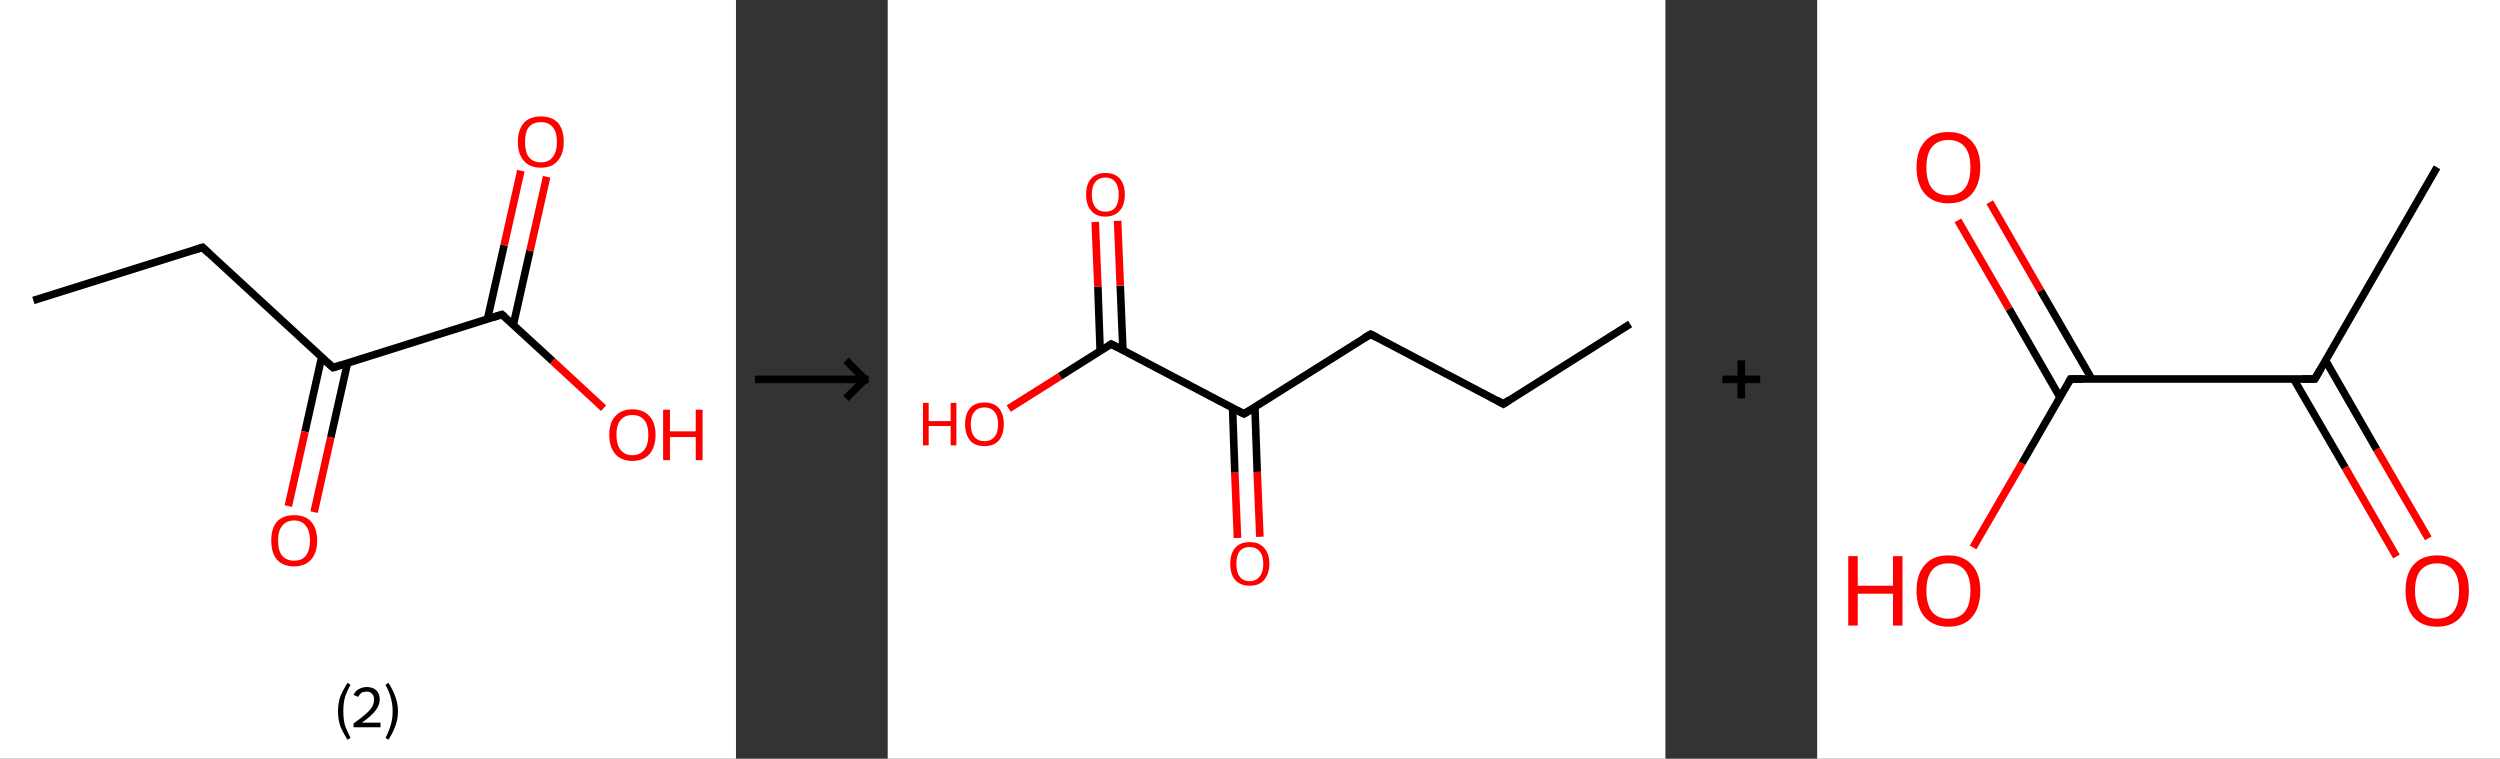 <?xml version='1.0' encoding='ASCII' standalone='yes'?>
<svg xmlns="http://www.w3.org/2000/svg" xmlns:xlink="http://www.w3.org/1999/xlink" version="1.1" width="659.0px" viewBox="0 0 659.0 200.0" height="200.0px">
  <rect x="0" y="0" width="659.0" height="200.0" fill="#333333" stroke="none"/>
  <g>
    <g transform="translate(0, 0) scale(1 1) "><!-- END OF HEADER -->
<rect style="opacity:1.0;fill:#FFFFFF;stroke:none" width="194.0" height="200.0" x="0.0" y="0.0"> </rect>
<path class="bond-0 atom-0 atom-1" d="M 8.8,79.2 L 53.4,65.2" style="fill:none;fill-rule:evenodd;stroke:#000000;stroke-width:2.0px;stroke-linecap:butt;stroke-linejoin:miter;stroke-opacity:1"/>
<path class="bond-1 atom-1 atom-2" d="M 53.4,65.2 L 87.8,96.9" style="fill:none;fill-rule:evenodd;stroke:#000000;stroke-width:2.0px;stroke-linecap:butt;stroke-linejoin:miter;stroke-opacity:1"/>
<path class="bond-2 atom-2 atom-3" d="M 84.8,94.1 L 80.4,113.8" style="fill:none;fill-rule:evenodd;stroke:#000000;stroke-width:2.0px;stroke-linecap:butt;stroke-linejoin:miter;stroke-opacity:1"/>
<path class="bond-2 atom-2 atom-3" d="M 80.4,113.8 L 76.0,133.4" style="fill:none;fill-rule:evenodd;stroke:#FF0000;stroke-width:2.0px;stroke-linecap:butt;stroke-linejoin:miter;stroke-opacity:1"/>
<path class="bond-2 atom-2 atom-3" d="M 91.6,95.7 L 87.2,115.3" style="fill:none;fill-rule:evenodd;stroke:#000000;stroke-width:2.0px;stroke-linecap:butt;stroke-linejoin:miter;stroke-opacity:1"/>
<path class="bond-2 atom-2 atom-3" d="M 87.2,115.3 L 82.8,135.0" style="fill:none;fill-rule:evenodd;stroke:#FF0000;stroke-width:2.0px;stroke-linecap:butt;stroke-linejoin:miter;stroke-opacity:1"/>
<path class="bond-3 atom-2 atom-4" d="M 87.8,96.9 L 132.3,82.9" style="fill:none;fill-rule:evenodd;stroke:#000000;stroke-width:2.0px;stroke-linecap:butt;stroke-linejoin:miter;stroke-opacity:1"/>
<path class="bond-4 atom-4 atom-5" d="M 135.3,85.7 L 139.7,66.1" style="fill:none;fill-rule:evenodd;stroke:#000000;stroke-width:2.0px;stroke-linecap:butt;stroke-linejoin:miter;stroke-opacity:1"/>
<path class="bond-4 atom-4 atom-5" d="M 139.7,66.1 L 144.1,46.6" style="fill:none;fill-rule:evenodd;stroke:#FF0000;stroke-width:2.0px;stroke-linecap:butt;stroke-linejoin:miter;stroke-opacity:1"/>
<path class="bond-4 atom-4 atom-5" d="M 128.5,84.1 L 132.9,64.6" style="fill:none;fill-rule:evenodd;stroke:#000000;stroke-width:2.0px;stroke-linecap:butt;stroke-linejoin:miter;stroke-opacity:1"/>
<path class="bond-4 atom-4 atom-5" d="M 132.9,64.6 L 137.3,45.0" style="fill:none;fill-rule:evenodd;stroke:#FF0000;stroke-width:2.0px;stroke-linecap:butt;stroke-linejoin:miter;stroke-opacity:1"/>
<path class="bond-5 atom-4 atom-6" d="M 132.3,82.9 L 145.7,95.2" style="fill:none;fill-rule:evenodd;stroke:#000000;stroke-width:2.0px;stroke-linecap:butt;stroke-linejoin:miter;stroke-opacity:1"/>
<path class="bond-5 atom-4 atom-6" d="M 145.7,95.2 L 159.1,107.6" style="fill:none;fill-rule:evenodd;stroke:#FF0000;stroke-width:2.0px;stroke-linecap:butt;stroke-linejoin:miter;stroke-opacity:1"/>
<path d="M 51.2,65.9 L 53.4,65.2 L 55.1,66.8" style="fill:none;stroke:#000000;stroke-width:2.0px;stroke-linecap:butt;stroke-linejoin:miter;stroke-opacity:1;"/>
<path d="M 86.0,95.3 L 87.8,96.9 L 90.0,96.2" style="fill:none;stroke:#000000;stroke-width:2.0px;stroke-linecap:butt;stroke-linejoin:miter;stroke-opacity:1;"/>
<path d="M 130.1,83.6 L 132.3,82.9 L 133.0,83.5" style="fill:none;stroke:#000000;stroke-width:2.0px;stroke-linecap:butt;stroke-linejoin:miter;stroke-opacity:1;"/>
<path class="atom-3" d="M 71.5 142.5 Q 71.5 139.3, 73.0 137.5 Q 74.6 135.8, 77.5 135.8 Q 80.5 135.8, 82.0 137.5 Q 83.6 139.3, 83.6 142.5 Q 83.6 145.7, 82.0 147.5 Q 80.4 149.3, 77.5 149.3 Q 74.6 149.3, 73.0 147.5 Q 71.5 145.7, 71.5 142.5 M 77.5 147.8 Q 79.6 147.8, 80.6 146.5 Q 81.7 145.1, 81.7 142.5 Q 81.7 139.9, 80.6 138.6 Q 79.6 137.2, 77.5 137.2 Q 75.5 137.2, 74.4 138.6 Q 73.3 139.9, 73.3 142.5 Q 73.3 145.2, 74.4 146.5 Q 75.5 147.8, 77.5 147.8 " fill="#FF0000"/>
<path class="atom-5" d="M 136.5 37.4 Q 136.5 34.2, 138.1 32.4 Q 139.6 30.7, 142.6 30.7 Q 145.5 30.7, 147.1 32.4 Q 148.6 34.2, 148.6 37.4 Q 148.6 40.6, 147.0 42.4 Q 145.5 44.2, 142.6 44.2 Q 139.6 44.2, 138.1 42.4 Q 136.5 40.6, 136.5 37.4 M 142.6 42.8 Q 144.6 42.8, 145.7 41.4 Q 146.8 40.0, 146.8 37.4 Q 146.8 34.8, 145.7 33.5 Q 144.6 32.2, 142.6 32.2 Q 140.5 32.2, 139.4 33.5 Q 138.4 34.8, 138.4 37.4 Q 138.4 40.1, 139.4 41.4 Q 140.5 42.8, 142.6 42.8 " fill="#FF0000"/>
<path class="atom-6" d="M 160.6 114.6 Q 160.6 111.4, 162.2 109.7 Q 163.8 107.9, 166.7 107.9 Q 169.6 107.9, 171.2 109.7 Q 172.8 111.4, 172.8 114.6 Q 172.8 117.8, 171.2 119.7 Q 169.6 121.5, 166.7 121.5 Q 163.8 121.5, 162.2 119.7 Q 160.6 117.8, 160.6 114.6 M 166.7 120.0 Q 168.7 120.0, 169.8 118.6 Q 170.9 117.3, 170.9 114.6 Q 170.9 112.0, 169.8 110.7 Q 168.7 109.4, 166.7 109.4 Q 164.7 109.4, 163.6 110.7 Q 162.5 112.0, 162.5 114.6 Q 162.5 117.3, 163.6 118.6 Q 164.7 120.0, 166.7 120.0 " fill="#FF0000"/>
<path class="atom-6" d="M 174.8 108.0 L 176.6 108.0 L 176.6 113.7 L 183.4 113.7 L 183.4 108.0 L 185.2 108.0 L 185.2 121.3 L 183.4 121.3 L 183.4 115.2 L 176.6 115.2 L 176.6 121.3 L 174.8 121.3 L 174.8 108.0 " fill="#FF0000"/>
<path class="legend" d="M 89.1 187.5 Q 89.1 185.4, 89.7 183.6 Q 90.4 181.9, 91.6 180.0 L 92.4 180.5 Q 91.4 182.3, 90.9 183.9 Q 90.5 185.5, 90.5 187.5 Q 90.5 189.5, 90.9 191.1 Q 91.4 192.6, 92.4 194.5 L 91.6 195.0 Q 90.4 193.1, 89.7 191.4 Q 89.1 189.6, 89.1 187.5 " fill="#000000"/>
<path class="legend" d="M 93.2 183.2 Q 93.6 182.2, 94.5 181.7 Q 95.5 181.1, 96.7 181.1 Q 98.3 181.1, 99.2 182.0 Q 100.1 182.8, 100.1 184.4 Q 100.1 185.9, 98.9 187.4 Q 97.8 188.8, 95.4 190.5 L 100.3 190.5 L 100.3 191.7 L 93.2 191.7 L 93.2 190.7 Q 95.2 189.3, 96.3 188.3 Q 97.5 187.3, 98.1 186.3 Q 98.6 185.4, 98.6 184.4 Q 98.6 183.4, 98.1 182.9 Q 97.6 182.3, 96.7 182.3 Q 95.9 182.3, 95.3 182.6 Q 94.8 183.0, 94.4 183.7 L 93.2 183.2 " fill="#000000"/>
<path class="legend" d="M 104.9 187.5 Q 104.9 189.6, 104.2 191.4 Q 103.6 193.1, 102.4 195.0 L 101.6 194.5 Q 102.6 192.6, 103.0 191.1 Q 103.5 189.5, 103.5 187.5 Q 103.5 185.5, 103.0 183.9 Q 102.6 182.3, 101.6 180.5 L 102.4 180.0 Q 103.6 181.9, 104.2 183.6 Q 104.9 185.4, 104.9 187.5 " fill="#000000"/>
</g>
    <g transform="translate(194.0, 0) scale(1 1) "><line x1="5" y1="100" x2="35" y2="100" style="stroke:rgb(0,0,0);stroke-width:2"/>
  <line x1="34" y1="100" x2="29" y2="95" style="stroke:rgb(0,0,0);stroke-width:2"/>
  <line x1="34" y1="100" x2="29" y2="105" style="stroke:rgb(0,0,0);stroke-width:2"/>
</g>
    <g transform="translate(234.0, 0) scale(1 1) "><!-- END OF HEADER -->
<rect style="opacity:1.0;fill:#FFFFFF;stroke:none" width="205.0" height="200.0" x="0.0" y="0.0"> </rect>
<path class="bond-0 atom-0 atom-1" d="M 195.7,85.4 L 162.3,106.5" style="fill:none;fill-rule:evenodd;stroke:#000000;stroke-width:2.0px;stroke-linecap:butt;stroke-linejoin:miter;stroke-opacity:1"/>
<path class="bond-1 atom-1 atom-2" d="M 162.3,106.5 L 127.3,88.1" style="fill:none;fill-rule:evenodd;stroke:#000000;stroke-width:2.0px;stroke-linecap:butt;stroke-linejoin:miter;stroke-opacity:1"/>
<path class="bond-2 atom-2 atom-3" d="M 127.3,88.1 L 93.9,109.1" style="fill:none;fill-rule:evenodd;stroke:#000000;stroke-width:2.0px;stroke-linecap:butt;stroke-linejoin:miter;stroke-opacity:1"/>
<path class="bond-3 atom-3 atom-4" d="M 90.9,107.5 L 91.5,124.6" style="fill:none;fill-rule:evenodd;stroke:#000000;stroke-width:2.0px;stroke-linecap:butt;stroke-linejoin:miter;stroke-opacity:1"/>
<path class="bond-3 atom-3 atom-4" d="M 91.5,124.6 L 92.2,141.8" style="fill:none;fill-rule:evenodd;stroke:#FF0000;stroke-width:2.0px;stroke-linecap:butt;stroke-linejoin:miter;stroke-opacity:1"/>
<path class="bond-3 atom-3 atom-4" d="M 96.8,107.3 L 97.4,124.4" style="fill:none;fill-rule:evenodd;stroke:#000000;stroke-width:2.0px;stroke-linecap:butt;stroke-linejoin:miter;stroke-opacity:1"/>
<path class="bond-3 atom-3 atom-4" d="M 97.4,124.4 L 98.1,141.5" style="fill:none;fill-rule:evenodd;stroke:#FF0000;stroke-width:2.0px;stroke-linecap:butt;stroke-linejoin:miter;stroke-opacity:1"/>
<path class="bond-4 atom-3 atom-5" d="M 93.9,109.1 L 58.9,90.7" style="fill:none;fill-rule:evenodd;stroke:#000000;stroke-width:2.0px;stroke-linecap:butt;stroke-linejoin:miter;stroke-opacity:1"/>
<path class="bond-5 atom-5 atom-6" d="M 62.0,92.3 L 61.3,75.3" style="fill:none;fill-rule:evenodd;stroke:#000000;stroke-width:2.0px;stroke-linecap:butt;stroke-linejoin:miter;stroke-opacity:1"/>
<path class="bond-5 atom-5 atom-6" d="M 61.3,75.3 L 60.6,58.2" style="fill:none;fill-rule:evenodd;stroke:#FF0000;stroke-width:2.0px;stroke-linecap:butt;stroke-linejoin:miter;stroke-opacity:1"/>
<path class="bond-5 atom-5 atom-6" d="M 56.0,92.5 L 55.4,75.5" style="fill:none;fill-rule:evenodd;stroke:#000000;stroke-width:2.0px;stroke-linecap:butt;stroke-linejoin:miter;stroke-opacity:1"/>
<path class="bond-5 atom-5 atom-6" d="M 55.4,75.5 L 54.7,58.5" style="fill:none;fill-rule:evenodd;stroke:#FF0000;stroke-width:2.0px;stroke-linecap:butt;stroke-linejoin:miter;stroke-opacity:1"/>
<path class="bond-6 atom-5 atom-7" d="M 58.9,90.7 L 45.4,99.2" style="fill:none;fill-rule:evenodd;stroke:#000000;stroke-width:2.0px;stroke-linecap:butt;stroke-linejoin:miter;stroke-opacity:1"/>
<path class="bond-6 atom-5 atom-7" d="M 45.4,99.2 L 31.9,107.7" style="fill:none;fill-rule:evenodd;stroke:#FF0000;stroke-width:2.0px;stroke-linecap:butt;stroke-linejoin:miter;stroke-opacity:1"/>
<path d="M 163.9,105.4 L 162.3,106.5 L 160.5,105.5" style="fill:none;stroke:#000000;stroke-width:2.0px;stroke-linecap:butt;stroke-linejoin:miter;stroke-opacity:1;"/>
<path d="M 129.1,89.0 L 127.3,88.1 L 125.6,89.1" style="fill:none;stroke:#000000;stroke-width:2.0px;stroke-linecap:butt;stroke-linejoin:miter;stroke-opacity:1;"/>
<path d="M 95.6,108.1 L 93.9,109.1 L 92.1,108.2" style="fill:none;stroke:#000000;stroke-width:2.0px;stroke-linecap:butt;stroke-linejoin:miter;stroke-opacity:1;"/>
<path d="M 60.7,91.6 L 58.9,90.7 L 58.3,91.1" style="fill:none;stroke:#000000;stroke-width:2.0px;stroke-linecap:butt;stroke-linejoin:miter;stroke-opacity:1;"/>
<path class="atom-4" d="M 90.3 148.6 Q 90.3 145.9, 91.6 144.4 Q 92.9 142.9, 95.4 142.9 Q 97.9 142.9, 99.2 144.4 Q 100.6 145.9, 100.6 148.6 Q 100.6 151.3, 99.2 152.9 Q 97.9 154.4, 95.4 154.4 Q 93.0 154.4, 91.6 152.9 Q 90.3 151.4, 90.3 148.6 M 95.4 153.2 Q 97.1 153.2, 98.0 152.0 Q 99.0 150.9, 99.0 148.6 Q 99.0 146.4, 98.0 145.3 Q 97.1 144.2, 95.4 144.2 Q 93.7 144.2, 92.8 145.3 Q 91.9 146.4, 91.9 148.6 Q 91.9 150.9, 92.8 152.0 Q 93.7 153.2, 95.4 153.2 " fill="#FF0000"/>
<path class="atom-6" d="M 52.3 51.3 Q 52.3 48.6, 53.6 47.1 Q 54.9 45.6, 57.4 45.6 Q 59.9 45.6, 61.2 47.1 Q 62.5 48.6, 62.5 51.3 Q 62.5 54.0, 61.2 55.5 Q 59.8 57.1, 57.4 57.1 Q 54.9 57.1, 53.6 55.5 Q 52.3 54.0, 52.3 51.3 M 57.4 55.8 Q 59.1 55.8, 60.0 54.7 Q 60.9 53.5, 60.9 51.3 Q 60.9 49.1, 60.0 48.0 Q 59.1 46.8, 57.4 46.8 Q 55.7 46.8, 54.8 47.9 Q 53.8 49.0, 53.8 51.3 Q 53.8 53.5, 54.8 54.7 Q 55.7 55.8, 57.4 55.8 " fill="#FF0000"/>
<path class="atom-7" d="M 9.3 106.2 L 10.8 106.2 L 10.8 111.0 L 16.6 111.0 L 16.6 106.2 L 18.1 106.2 L 18.1 117.4 L 16.6 117.4 L 16.6 112.3 L 10.8 112.3 L 10.8 117.4 L 9.3 117.4 L 9.3 106.2 " fill="#FF0000"/>
<path class="atom-7" d="M 20.4 111.8 Q 20.4 109.1, 21.7 107.6 Q 23.0 106.1, 25.5 106.1 Q 28.0 106.1, 29.3 107.6 Q 30.6 109.1, 30.6 111.8 Q 30.6 114.5, 29.3 116.1 Q 28.0 117.6, 25.5 117.6 Q 23.0 117.6, 21.7 116.1 Q 20.4 114.5, 20.4 111.8 M 25.5 116.3 Q 27.2 116.3, 28.1 115.2 Q 29.1 114.1, 29.1 111.8 Q 29.1 109.6, 28.1 108.5 Q 27.2 107.4, 25.5 107.4 Q 23.8 107.4, 22.9 108.5 Q 21.9 109.6, 21.9 111.8 Q 21.9 114.1, 22.9 115.2 Q 23.8 116.3, 25.5 116.3 " fill="#FF0000"/>
</g>
    <g transform="translate(439.0, 0) scale(1 1) "><line x1="15" y1="100" x2="25" y2="100" style="stroke:rgb(0,0,0);stroke-width:2"/>
  <line x1="20" y1="95" x2="20" y2="105" style="stroke:rgb(0,0,0);stroke-width:2"/>
</g>
    <g transform="translate(479.0, 0) scale(1 1) "><!-- END OF HEADER -->
<rect style="opacity:1.0;fill:#FFFFFF;stroke:none" width="180.0" height="200.0" x="0.0" y="0.0"> </rect>
<path class="bond-0 atom-0 atom-1" d="M 163.4,44.1 L 131.2,99.9" style="fill:none;fill-rule:evenodd;stroke:#000000;stroke-width:2.0px;stroke-linecap:butt;stroke-linejoin:miter;stroke-opacity:1"/>
<path class="bond-1 atom-1 atom-2" d="M 125.6,99.9 L 139.2,123.3" style="fill:none;fill-rule:evenodd;stroke:#000000;stroke-width:2.0px;stroke-linecap:butt;stroke-linejoin:miter;stroke-opacity:1"/>
<path class="bond-1 atom-1 atom-2" d="M 139.2,123.3 L 152.7,146.7" style="fill:none;fill-rule:evenodd;stroke:#FF0000;stroke-width:2.0px;stroke-linecap:butt;stroke-linejoin:miter;stroke-opacity:1"/>
<path class="bond-1 atom-1 atom-2" d="M 134.0,95.0 L 147.5,118.5" style="fill:none;fill-rule:evenodd;stroke:#000000;stroke-width:2.0px;stroke-linecap:butt;stroke-linejoin:miter;stroke-opacity:1"/>
<path class="bond-1 atom-1 atom-2" d="M 147.5,118.5 L 161.1,141.9" style="fill:none;fill-rule:evenodd;stroke:#FF0000;stroke-width:2.0px;stroke-linecap:butt;stroke-linejoin:miter;stroke-opacity:1"/>
<path class="bond-2 atom-1 atom-3" d="M 131.2,99.9 L 66.8,99.9" style="fill:none;fill-rule:evenodd;stroke:#000000;stroke-width:2.0px;stroke-linecap:butt;stroke-linejoin:miter;stroke-opacity:1"/>
<path class="bond-3 atom-3 atom-4" d="M 72.4,99.9 L 58.9,76.6" style="fill:none;fill-rule:evenodd;stroke:#000000;stroke-width:2.0px;stroke-linecap:butt;stroke-linejoin:miter;stroke-opacity:1"/>
<path class="bond-3 atom-3 atom-4" d="M 58.9,76.6 L 45.5,53.3" style="fill:none;fill-rule:evenodd;stroke:#FF0000;stroke-width:2.0px;stroke-linecap:butt;stroke-linejoin:miter;stroke-opacity:1"/>
<path class="bond-3 atom-3 atom-4" d="M 64.0,104.7 L 50.6,81.4" style="fill:none;fill-rule:evenodd;stroke:#000000;stroke-width:2.0px;stroke-linecap:butt;stroke-linejoin:miter;stroke-opacity:1"/>
<path class="bond-3 atom-3 atom-4" d="M 50.6,81.4 L 37.1,58.1" style="fill:none;fill-rule:evenodd;stroke:#FF0000;stroke-width:2.0px;stroke-linecap:butt;stroke-linejoin:miter;stroke-opacity:1"/>
<path class="bond-4 atom-3 atom-5" d="M 66.8,99.9 L 54.0,122.1" style="fill:none;fill-rule:evenodd;stroke:#000000;stroke-width:2.0px;stroke-linecap:butt;stroke-linejoin:miter;stroke-opacity:1"/>
<path class="bond-4 atom-3 atom-5" d="M 54.0,122.1 L 41.1,144.3" style="fill:none;fill-rule:evenodd;stroke:#FF0000;stroke-width:2.0px;stroke-linecap:butt;stroke-linejoin:miter;stroke-opacity:1"/>
<path d="M 132.8,97.1 L 131.2,99.9 L 128.0,99.9" style="fill:none;stroke:#000000;stroke-width:2.0px;stroke-linecap:butt;stroke-linejoin:miter;stroke-opacity:1;"/>
<path d="M 70.0,99.9 L 66.8,99.9 L 66.2,101.0" style="fill:none;stroke:#000000;stroke-width:2.0px;stroke-linecap:butt;stroke-linejoin:miter;stroke-opacity:1;"/>
<path class="atom-2" d="M 155.1 155.7 Q 155.1 151.3, 157.2 148.9 Q 159.4 146.4, 163.4 146.4 Q 167.5 146.4, 169.7 148.9 Q 171.8 151.3, 171.8 155.7 Q 171.8 160.1, 169.6 162.7 Q 167.4 165.2, 163.4 165.2 Q 159.4 165.2, 157.2 162.7 Q 155.1 160.2, 155.1 155.7 M 163.4 163.1 Q 166.2 163.1, 167.7 161.3 Q 169.2 159.4, 169.2 155.7 Q 169.2 152.1, 167.7 150.3 Q 166.2 148.5, 163.4 148.5 Q 160.7 148.5, 159.1 150.3 Q 157.6 152.1, 157.6 155.7 Q 157.6 159.4, 159.1 161.3 Q 160.7 163.1, 163.4 163.1 " fill="#FF0000"/>
<path class="atom-4" d="M 26.2 44.1 Q 26.2 39.7, 28.4 37.3 Q 30.5 34.8, 34.6 34.8 Q 38.6 34.8, 40.8 37.3 Q 43.0 39.7, 43.0 44.1 Q 43.0 48.5, 40.8 51.1 Q 38.6 53.6, 34.6 53.6 Q 30.6 53.6, 28.4 51.1 Q 26.2 48.6, 26.2 44.1 M 34.6 51.5 Q 37.4 51.5, 38.9 49.7 Q 40.4 47.8, 40.4 44.1 Q 40.4 40.5, 38.9 38.7 Q 37.4 36.9, 34.6 36.9 Q 31.8 36.9, 30.3 38.7 Q 28.8 40.5, 28.8 44.1 Q 28.8 47.8, 30.3 49.7 Q 31.8 51.5, 34.6 51.5 " fill="#FF0000"/>
<path class="atom-5" d="M 8.2 146.6 L 10.7 146.6 L 10.7 154.4 L 20.0 154.4 L 20.0 146.6 L 22.5 146.6 L 22.5 164.9 L 20.0 164.9 L 20.0 156.5 L 10.7 156.5 L 10.7 164.9 L 8.2 164.9 L 8.2 146.6 " fill="#FF0000"/>
<path class="atom-5" d="M 26.2 155.7 Q 26.2 151.3, 28.4 148.9 Q 30.5 146.4, 34.6 146.4 Q 38.6 146.4, 40.8 148.9 Q 43.0 151.3, 43.0 155.7 Q 43.0 160.1, 40.8 162.7 Q 38.6 165.2, 34.6 165.2 Q 30.6 165.2, 28.4 162.7 Q 26.2 160.2, 26.2 155.7 M 34.6 163.1 Q 37.4 163.1, 38.9 161.3 Q 40.4 159.4, 40.4 155.7 Q 40.4 152.1, 38.9 150.3 Q 37.4 148.5, 34.6 148.5 Q 31.8 148.5, 30.3 150.3 Q 28.8 152.1, 28.8 155.7 Q 28.8 159.4, 30.3 161.3 Q 31.8 163.1, 34.6 163.1 " fill="#FF0000"/>
</g>
  </g>
</svg>
